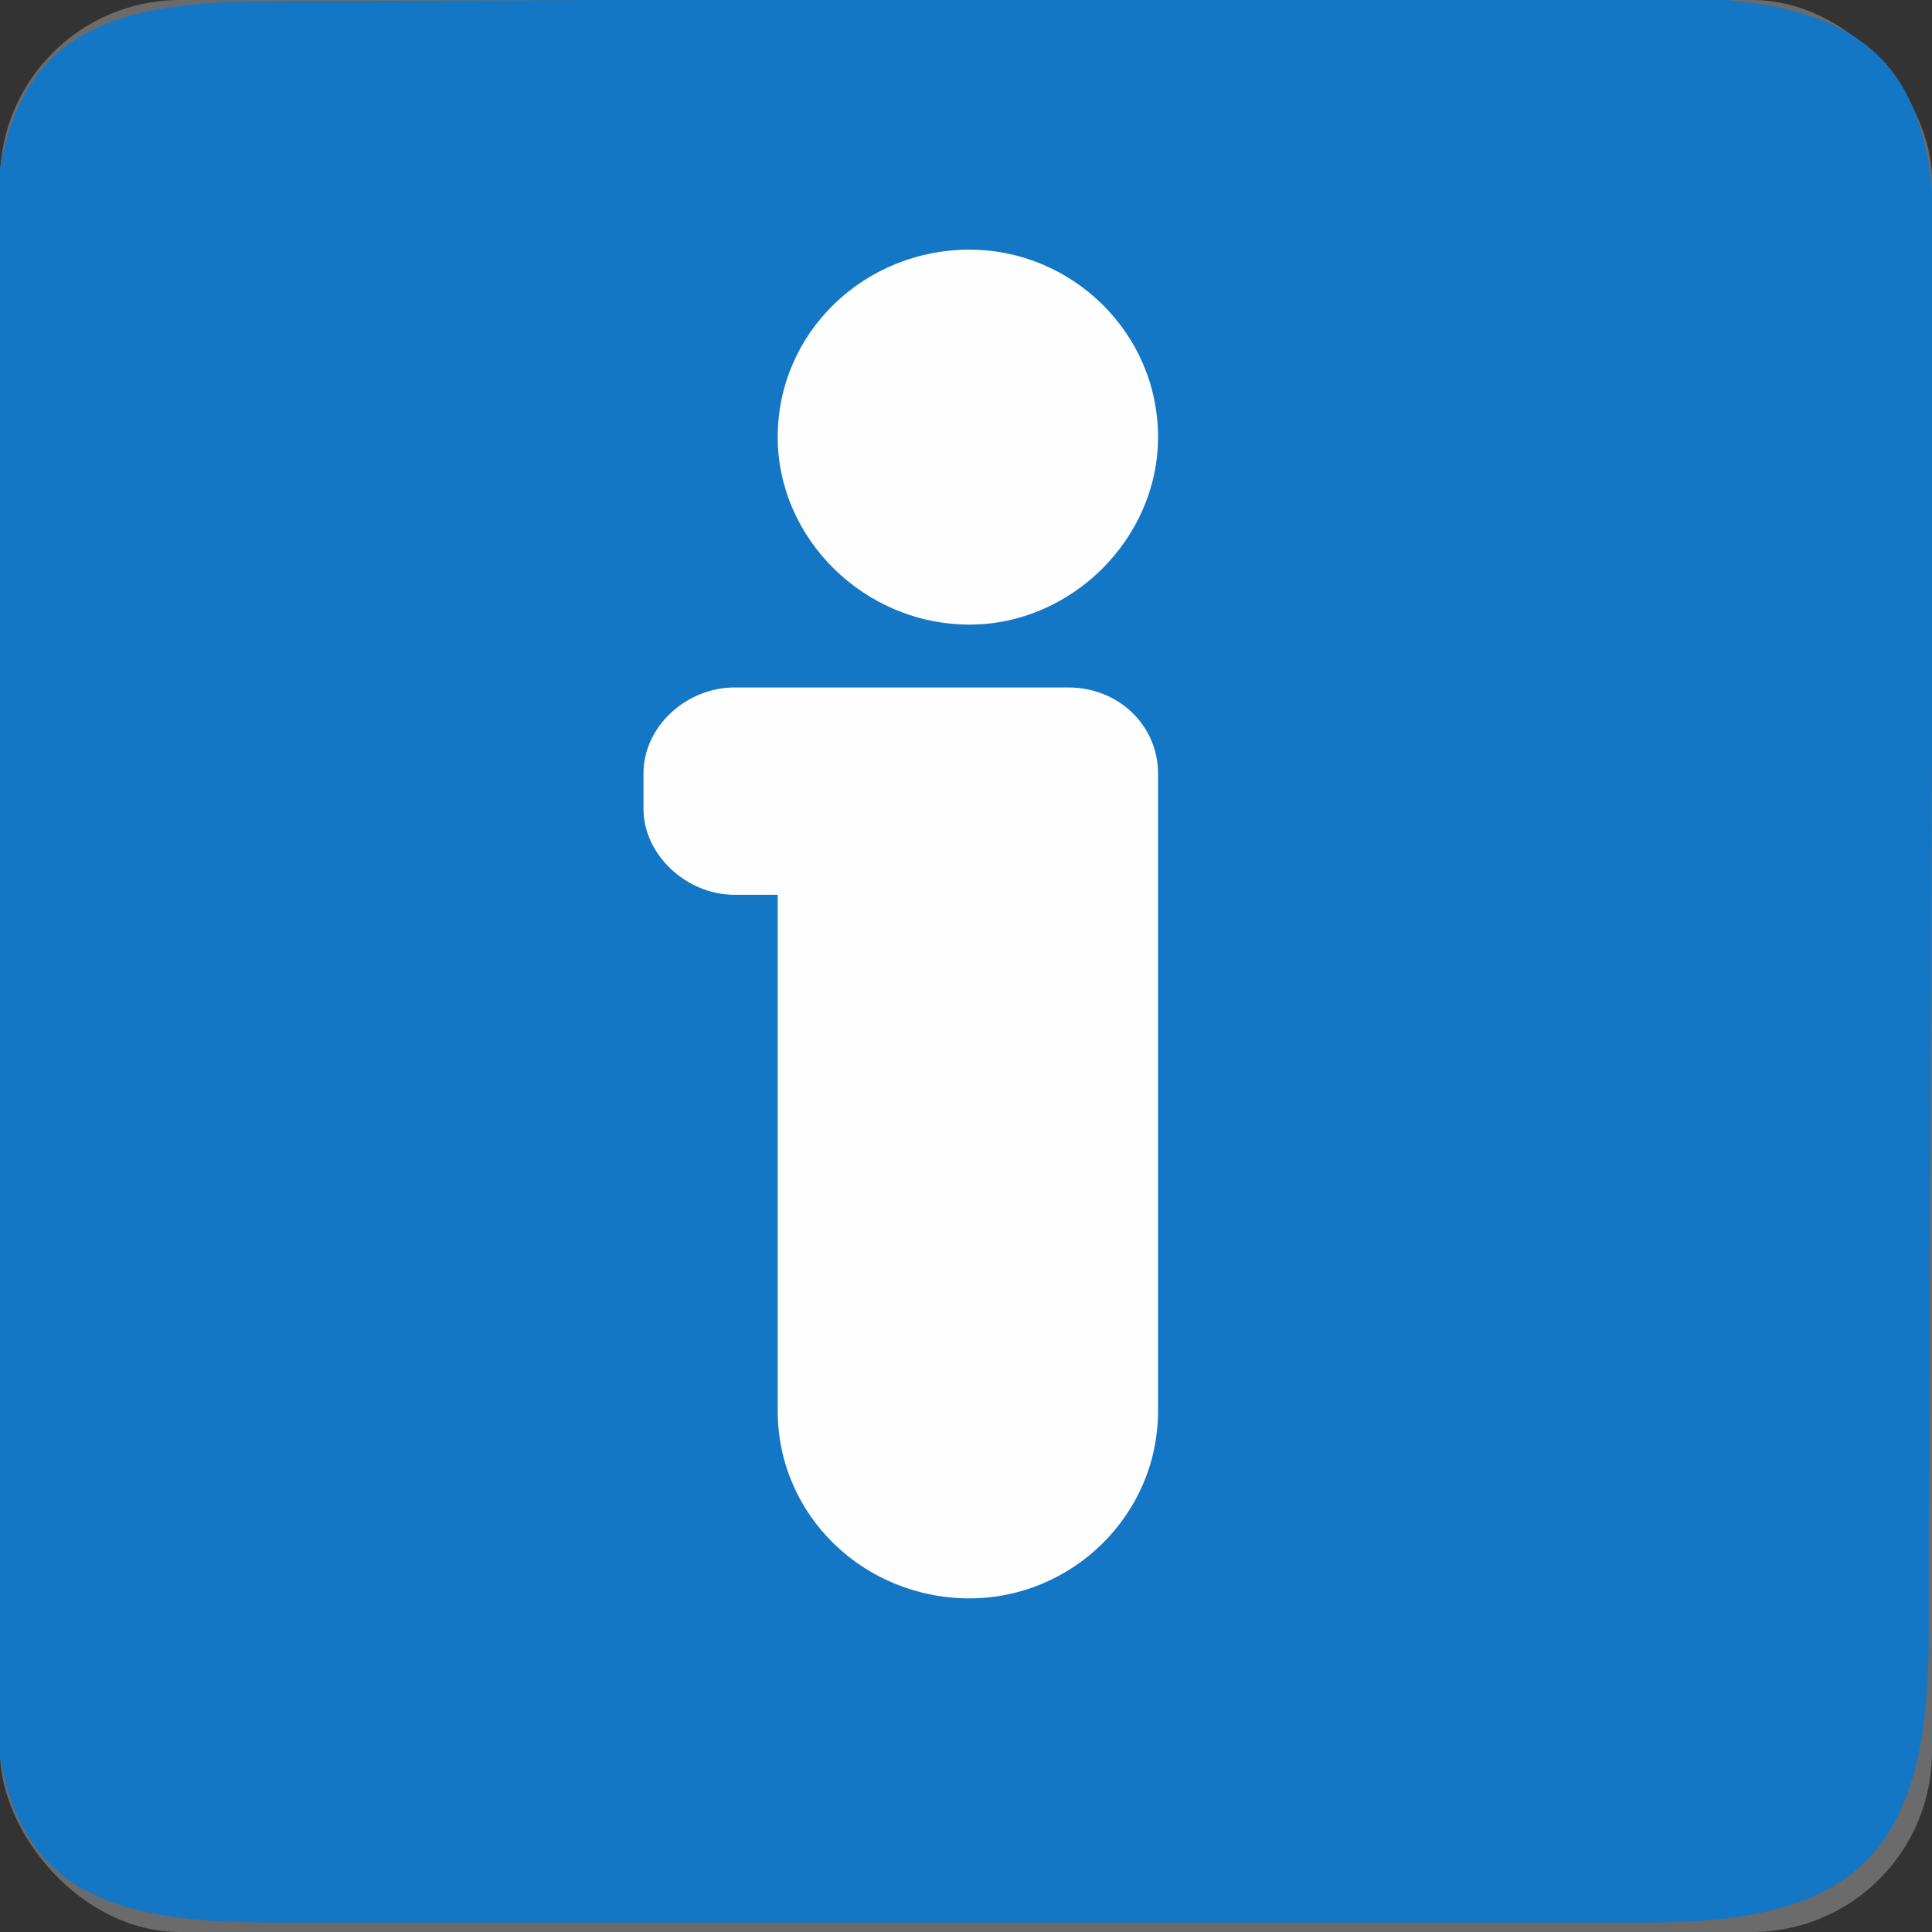 <?xml version="1.0" encoding="UTF-8" standalone="no"?>
<svg
   xmlns:dc="http://purl.org/dc/elements/1.1/"
   xmlns:cc="http://creativecommons.org/ns#"
   xmlns:rdf="http://www.w3.org/1999/02/22-rdf-syntax-ns#"
   xmlns:svg="http://www.w3.org/2000/svg"
   xmlns="http://www.w3.org/2000/svg"
   xmlns:sodipodi="http://sodipodi.sourceforge.net/DTD/sodipodi-0.dtd"
   xmlns:inkscape="http://www.inkscape.org/namespaces/inkscape"
   xml:space="preserve"
   style="enable-background:new 0 0 28.3 28.3;"
   viewBox="0 0 28.3 28.3"
   y="0px"
   x="0px"
   id="Layer_1"
   version="1.1"
   sodipodi:docname="Info.svg"
   inkscape:version="0.92.4 (5da689c313, 2019-01-14)"><rect x="0" y="0" width="28.3" height="28.3" fill="#333333" stroke="none"/><sodipodi:namedview
   pagecolor="#ffffff"
   bordercolor="#666666"
   borderopacity="1"
   objecttolerance="10"
   gridtolerance="10"
   guidetolerance="10"
   inkscape:pageopacity="0"
   inkscape:pageshadow="2"
   inkscape:window-width="1920"
   inkscape:window-height="1017"
   id="namedview8"
   showgrid="false"
   inkscape:zoom="16"
   inkscape:cx="14.15"
   inkscape:cy="9.3533896"
   inkscape:window-x="1672"
   inkscape:window-y="122"
   inkscape:window-maximized="1"
   inkscape:current-layer="Layer_1" /><defs
   id="defs10" />
<style
   id="style2"
   type="text/css">
	.st0{fill:#3CB4E5;}
	.st1{fill:#FFFFFF;}
</style>
<rect
   style="fill:#6b6b6b;fill-opacity:1"
   x="0"
   ry="2.638"
   height="28.3"
   width="28.3"
   class="st0"
   y="0"
   id="rect4529_00000061449998730043243630000000670997949188021154_" />
<polygon
   id="polygon5"
   points="12.7,1.6 9.8,4.7 17.6,11.9 3.7,11.9 3.7,16.1 17.6,16.1 9.8,23.4 12.7,26.4 26,14 "
   class="st1" />
<path
   inkscape:connector-curvature="0"
   id="path3031"
   d="m 28.253,22.491 v 1.462 c 0,3.085 -0.974,4.208 -4.077,4.208 H 3.887 c -3.103,0 -4.012,-0.969 -4.012,-4.054 V 4.162 c 0,-3.085 0.832,-4.131 3.934,-4.143 L 23.789,-0.059 c 3.103,-0.012 4.554,0.519 4.541,3.605 z"
   style="fill:#1477c5;fill-opacity:1;fill-rule:nonzero;stroke:none;stroke-width:1" /><path
   inkscape:connector-curvature="0"
   id="path3033"
   d="m 16.963,6.403 v 0 c 0,1.486 -1.267,2.746 -2.761,2.746 -1.543,0 -2.81,-1.26 -2.81,-2.746 0,-1.535 1.267,-2.746 2.81,-2.746 1.494,0 2.761,1.212 2.761,2.746 z"
   style="fill:#fefefe;fill-opacity:1;fill-rule:nonzero;stroke:none;stroke-width:1" /><path
   inkscape:connector-curvature="0"
   id="path3035"
   d="m 16.963,11.33 v 0 c 0,-0.695 -0.569,-1.26 -1.316,-1.26 H 10.758 c -0.698,0 -1.332,0.565 -1.332,1.26 v 0.517 c 0,0.678 0.634,1.26 1.332,1.26 h 0.634 v 7.56 c 0,1.535 1.267,2.746 2.81,2.746 1.494,0 2.761,-1.212 2.761,-2.746 z"
   style="fill:#fefefe;fill-opacity:1;fill-rule:nonzero;stroke:none;stroke-width:1" /></svg>